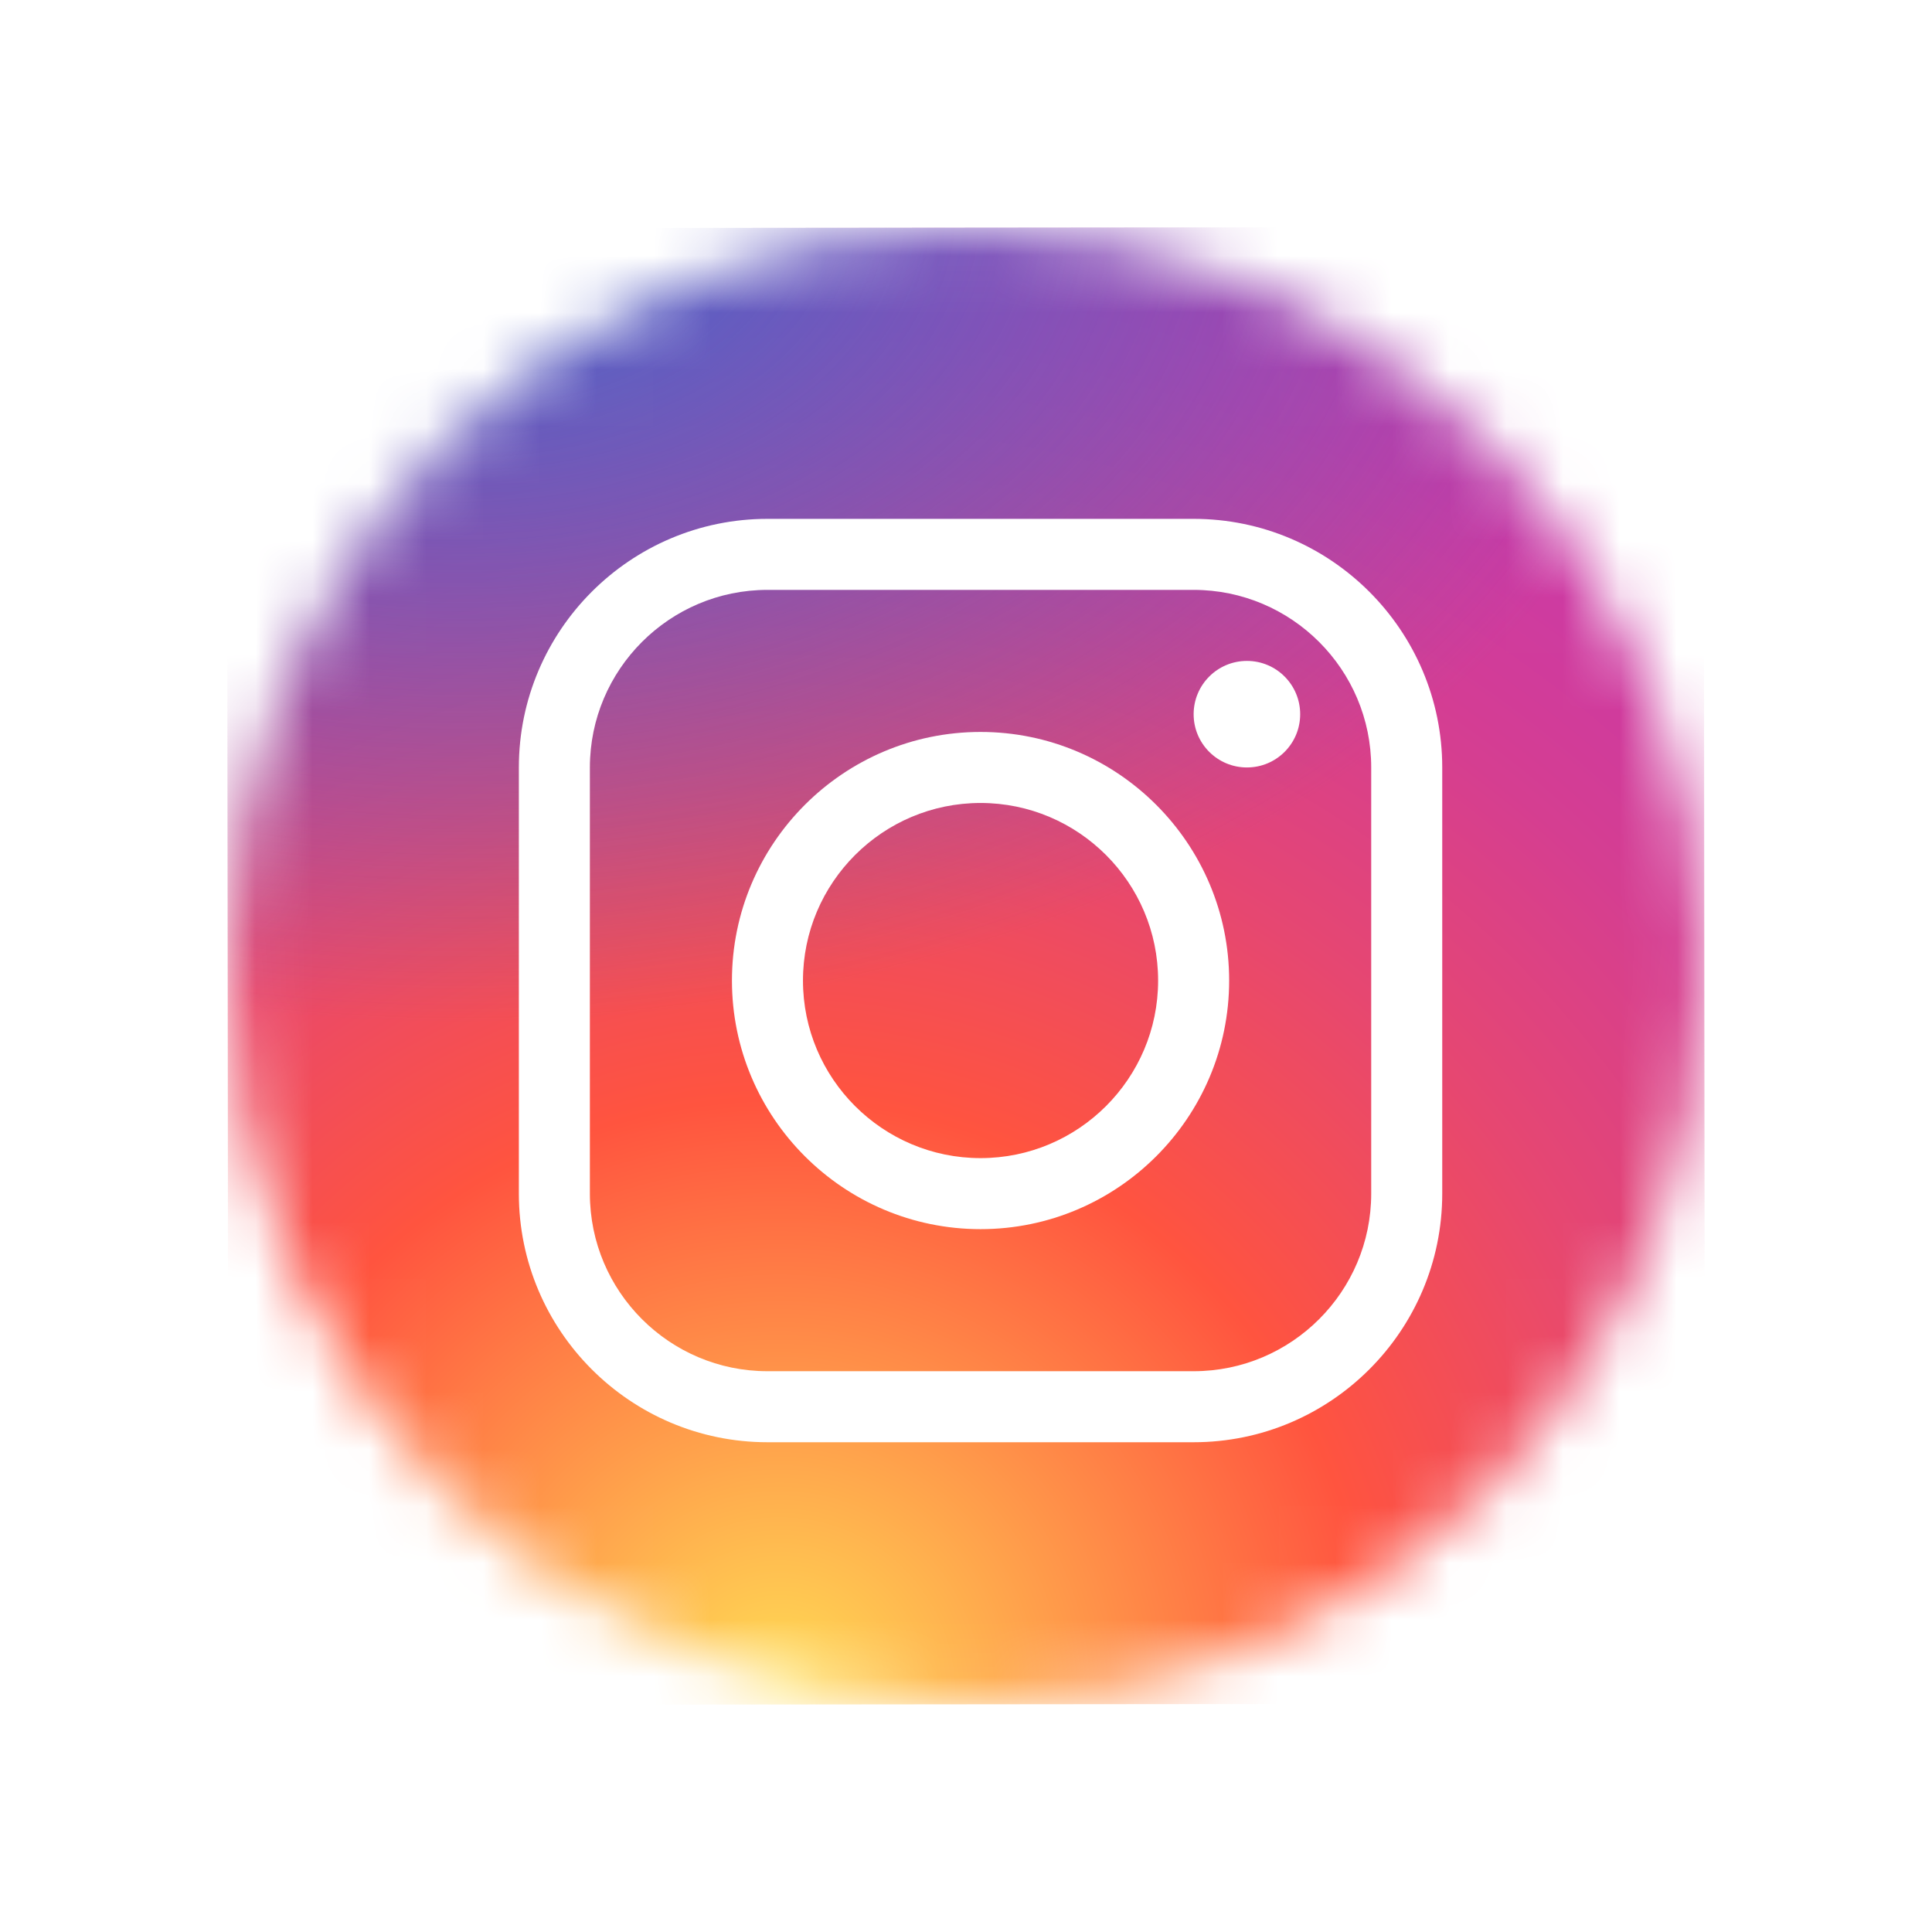 <svg width="34" height="34" viewBox="0 0 34 34" fill="none" xmlns="http://www.w3.org/2000/svg">
<g filter="url(#filter0_d_790_27611)">
<mask id="mask0_790_27611" style="mask-type:alpha" maskUnits="userSpaceOnUse" x="4" y="4" width="26" height="26">
<circle cx="17" cy="17" r="13" fill="#D9D9D9"/>
</mask>
<g mask="url(#mask0_790_27611)">
<path d="M24.231 29.986L9.794 30C6.618 30.003 4.017 27.407 4.014 24.231L4 9.794C3.997 6.618 6.593 4.017 9.769 4.014L24.206 4C27.382 3.997 29.983 6.593 29.986 9.769L30 24.206C30.004 27.383 27.407 29.983 24.231 29.986Z" fill="url(#paint0_radial_790_27611)"/>
<path d="M24.231 29.986L9.794 30C6.618 30.003 4.017 27.407 4.014 24.231L4 9.794C3.997 6.618 6.593 4.017 9.769 4.014L24.206 4C27.382 3.997 29.983 6.593 29.986 9.769L30 24.206C30.004 27.383 27.407 29.983 24.231 29.986Z" fill="url(#paint1_radial_790_27611)"/>
<path d="M17.256 21.631C14.844 21.631 12.881 19.669 12.881 17.256C12.881 14.844 14.844 12.881 17.256 12.881C19.668 12.881 21.631 14.844 21.631 17.256C21.631 19.669 19.668 21.631 17.256 21.631ZM17.256 14.131C15.533 14.131 14.131 15.533 14.131 17.256C14.131 18.98 15.533 20.381 17.256 20.381C18.979 20.381 20.381 18.98 20.381 17.256C20.381 15.533 18.979 14.131 17.256 14.131Z" fill="white"/>
<path d="M21.944 13.506C22.462 13.506 22.881 13.087 22.881 12.569C22.881 12.051 22.462 11.631 21.944 11.631C21.426 11.631 21.006 12.051 21.006 12.569C21.006 13.087 21.426 13.506 21.944 13.506Z" fill="white"/>
<path d="M21.006 25.381H13.506C11.094 25.381 9.131 23.419 9.131 21.006V13.506C9.131 11.094 11.094 9.131 13.506 9.131H21.006C23.418 9.131 25.381 11.094 25.381 13.506V21.006C25.381 23.419 23.418 25.381 21.006 25.381ZM13.506 10.381C11.783 10.381 10.381 11.783 10.381 13.506V21.006C10.381 22.73 11.783 24.131 13.506 24.131H21.006C22.729 24.131 24.131 22.73 24.131 21.006V13.506C24.131 11.783 22.729 10.381 21.006 10.381H13.506Z" fill="white"/>
</g>
</g>
<defs>
<filter id="filter0_d_790_27611" x="0" y="0" width="34" height="34" filterUnits="userSpaceOnUse" color-interpolation-filters="sRGB">
<feFlood flood-opacity="0" result="BackgroundImageFix"/>
<feColorMatrix in="SourceAlpha" type="matrix" values="0 0 0 0 0 0 0 0 0 0 0 0 0 0 0 0 0 0 127 0" result="hardAlpha"/>
<feOffset/>
<feGaussianBlur stdDeviation="2"/>
<feComposite in2="hardAlpha" operator="out"/>
<feColorMatrix type="matrix" values="0 0 0 0 0 0 0 0 0 0 0 0 0 0 0 0 0 0 0.17 0"/>
<feBlend mode="normal" in2="BackgroundImageFix" result="effect1_dropShadow_790_27611"/>
<feBlend mode="normal" in="SourceGraphic" in2="effect1_dropShadow_790_27611" result="shape"/>
</filter>
<radialGradient id="paint0_radial_790_27611" cx="0" cy="0" r="1" gradientUnits="userSpaceOnUse" gradientTransform="translate(13.665 30.019) scale(32.41 32.41)">
<stop stop-color="#FFDD55"/>
<stop offset="0.328" stop-color="#FF543F"/>
<stop offset="0.348" stop-color="#FC5245"/>
<stop offset="0.504" stop-color="#E64771"/>
<stop offset="0.643" stop-color="#D53E91"/>
<stop offset="0.761" stop-color="#CC39A4"/>
<stop offset="0.841" stop-color="#C837AB"/>
</radialGradient>
<radialGradient id="paint1_radial_790_27611" cx="0" cy="0" r="1" gradientUnits="userSpaceOnUse" gradientTransform="translate(8.184 3.675) scale(21.52 14.339)">
<stop stop-color="#4168C9"/>
<stop offset="0.999" stop-color="#4168C9" stop-opacity="0"/>
</radialGradient>
</defs>
</svg>
